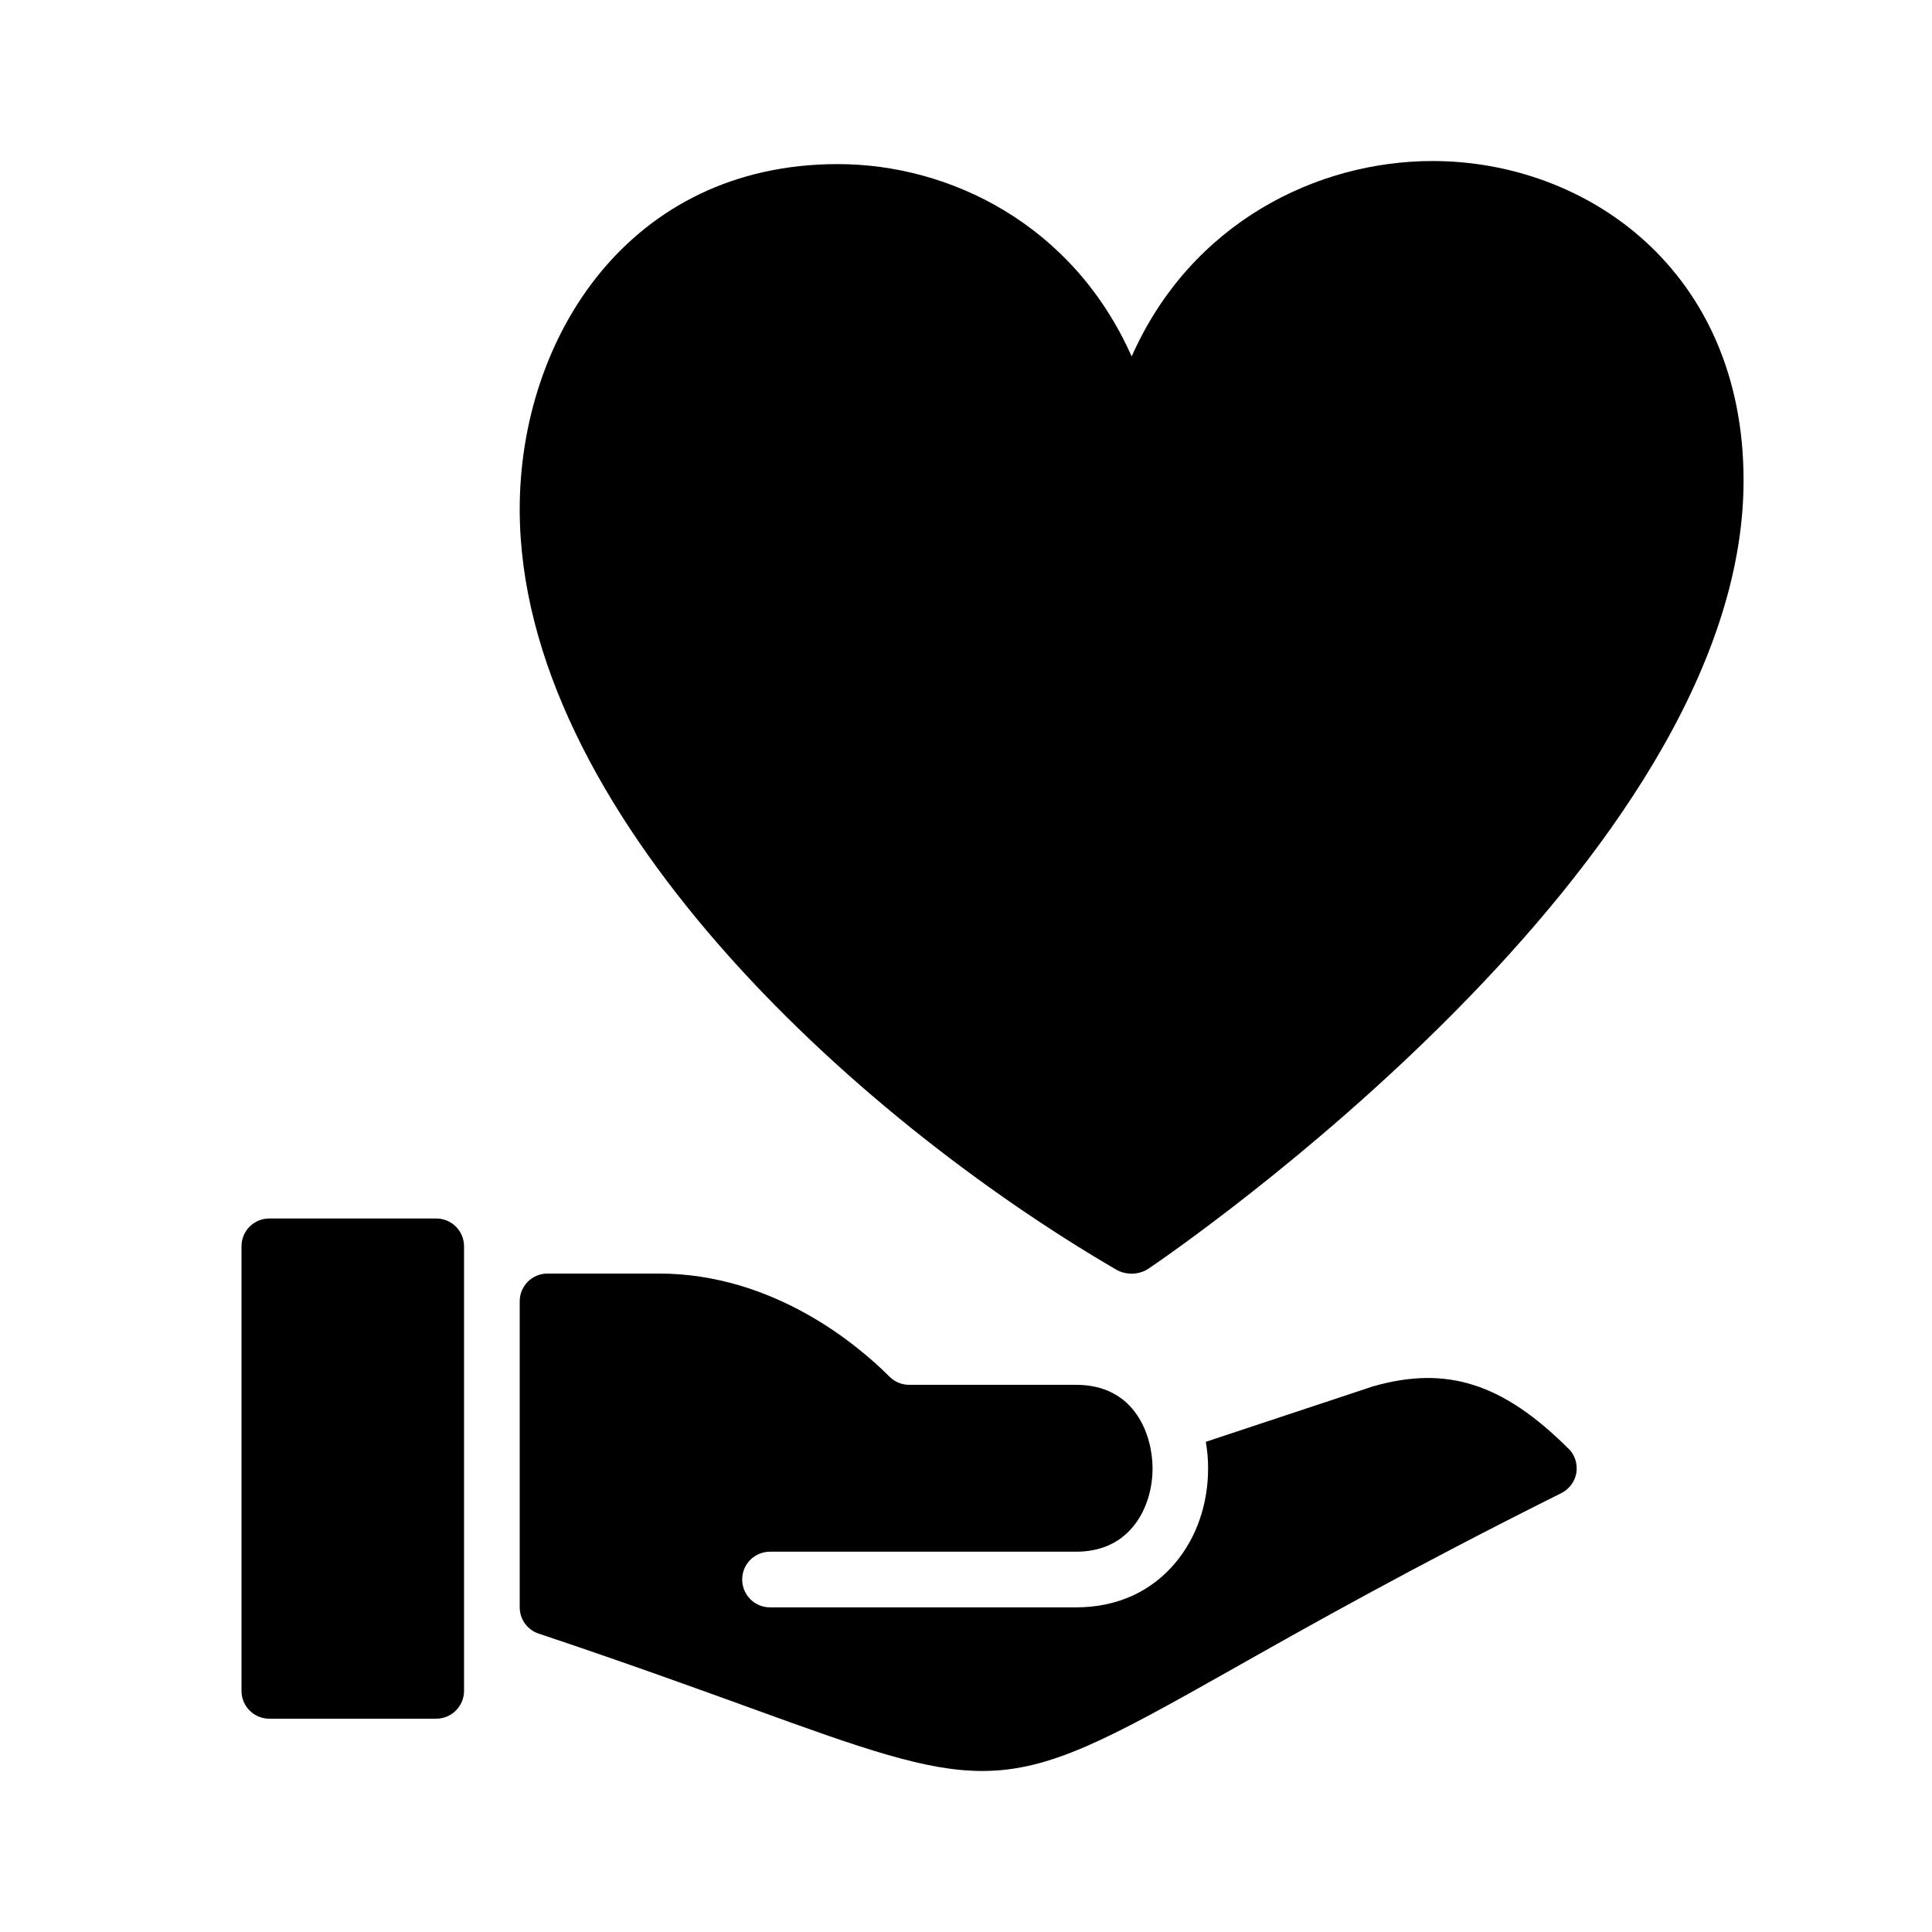 <!-- Generated by IcoMoon.io -->
<svg version="1.1" xmlns="http://www.w3.org/2000/svg" width="32" height="32" viewBox="0 0 32 32">
<title>customer-care</title>
<path d="M7.225 20.182h-2.764c-0.255 0-0.461 0.205-0.461 0.461v7.363c0 0.255 0.206 0.461 0.461 0.461h2.764c0.253 0 0.461-0.206 0.461-0.461v-7.363c0-0.256-0.207-0.461-0.461-0.461zM25.979 23.995c-1.083-1.081-2.014-1.382-3.236-1.033l-2.771 0.919c0.025 0.144 0.038 0.291 0.038 0.439 0 0.589-0.19 1.144-0.539 1.561-0.403 0.484-0.974 0.742-1.649 0.742h-5.068c-0.255 0-0.461-0.207-0.461-0.461 0-0.256 0.206-0.461 0.461-0.461h5.068c0.398 0 0.715-0.139 0.942-0.411 0.207-0.248 0.326-0.6 0.326-0.971 0-0.515-0.266-1.382-1.267-1.382h-2.764c-0.122 0-0.239-0.048-0.326-0.135-0.514-0.515-1.914-1.708-3.821-1.708h-1.843c-0.255 0-0.461 0.205-0.461 0.461v5.068c0 0.197 0.127 0.374 0.315 0.435 1.46 0.488 2.609 0.906 3.532 1.24 1.846 0.671 2.884 1.035 3.815 1.035 1.117 0 2.081-0.524 4.103-1.665 1.261-0.712 2.986-1.689 5.487-2.937 0.133-0.066 0.225-0.193 0.25-0.338 0.022-0.149-0.026-0.296-0.13-0.4v0.002zM23.726 2.667c-1.902 0-3.997 1.014-4.982 3.237-0.972-2.188-3.014-3.186-4.867-3.186-3.458 0-5.269 2.877-5.269 5.717 0 4.986 5.484 10.033 9.88 12.594 0.165 0.095 0.381 0.088 0.536-0.017 0.403-0.272 9.855-6.737 9.855-13.054 0-3.474-2.592-5.291-5.153-5.291z"></path>
</svg>
